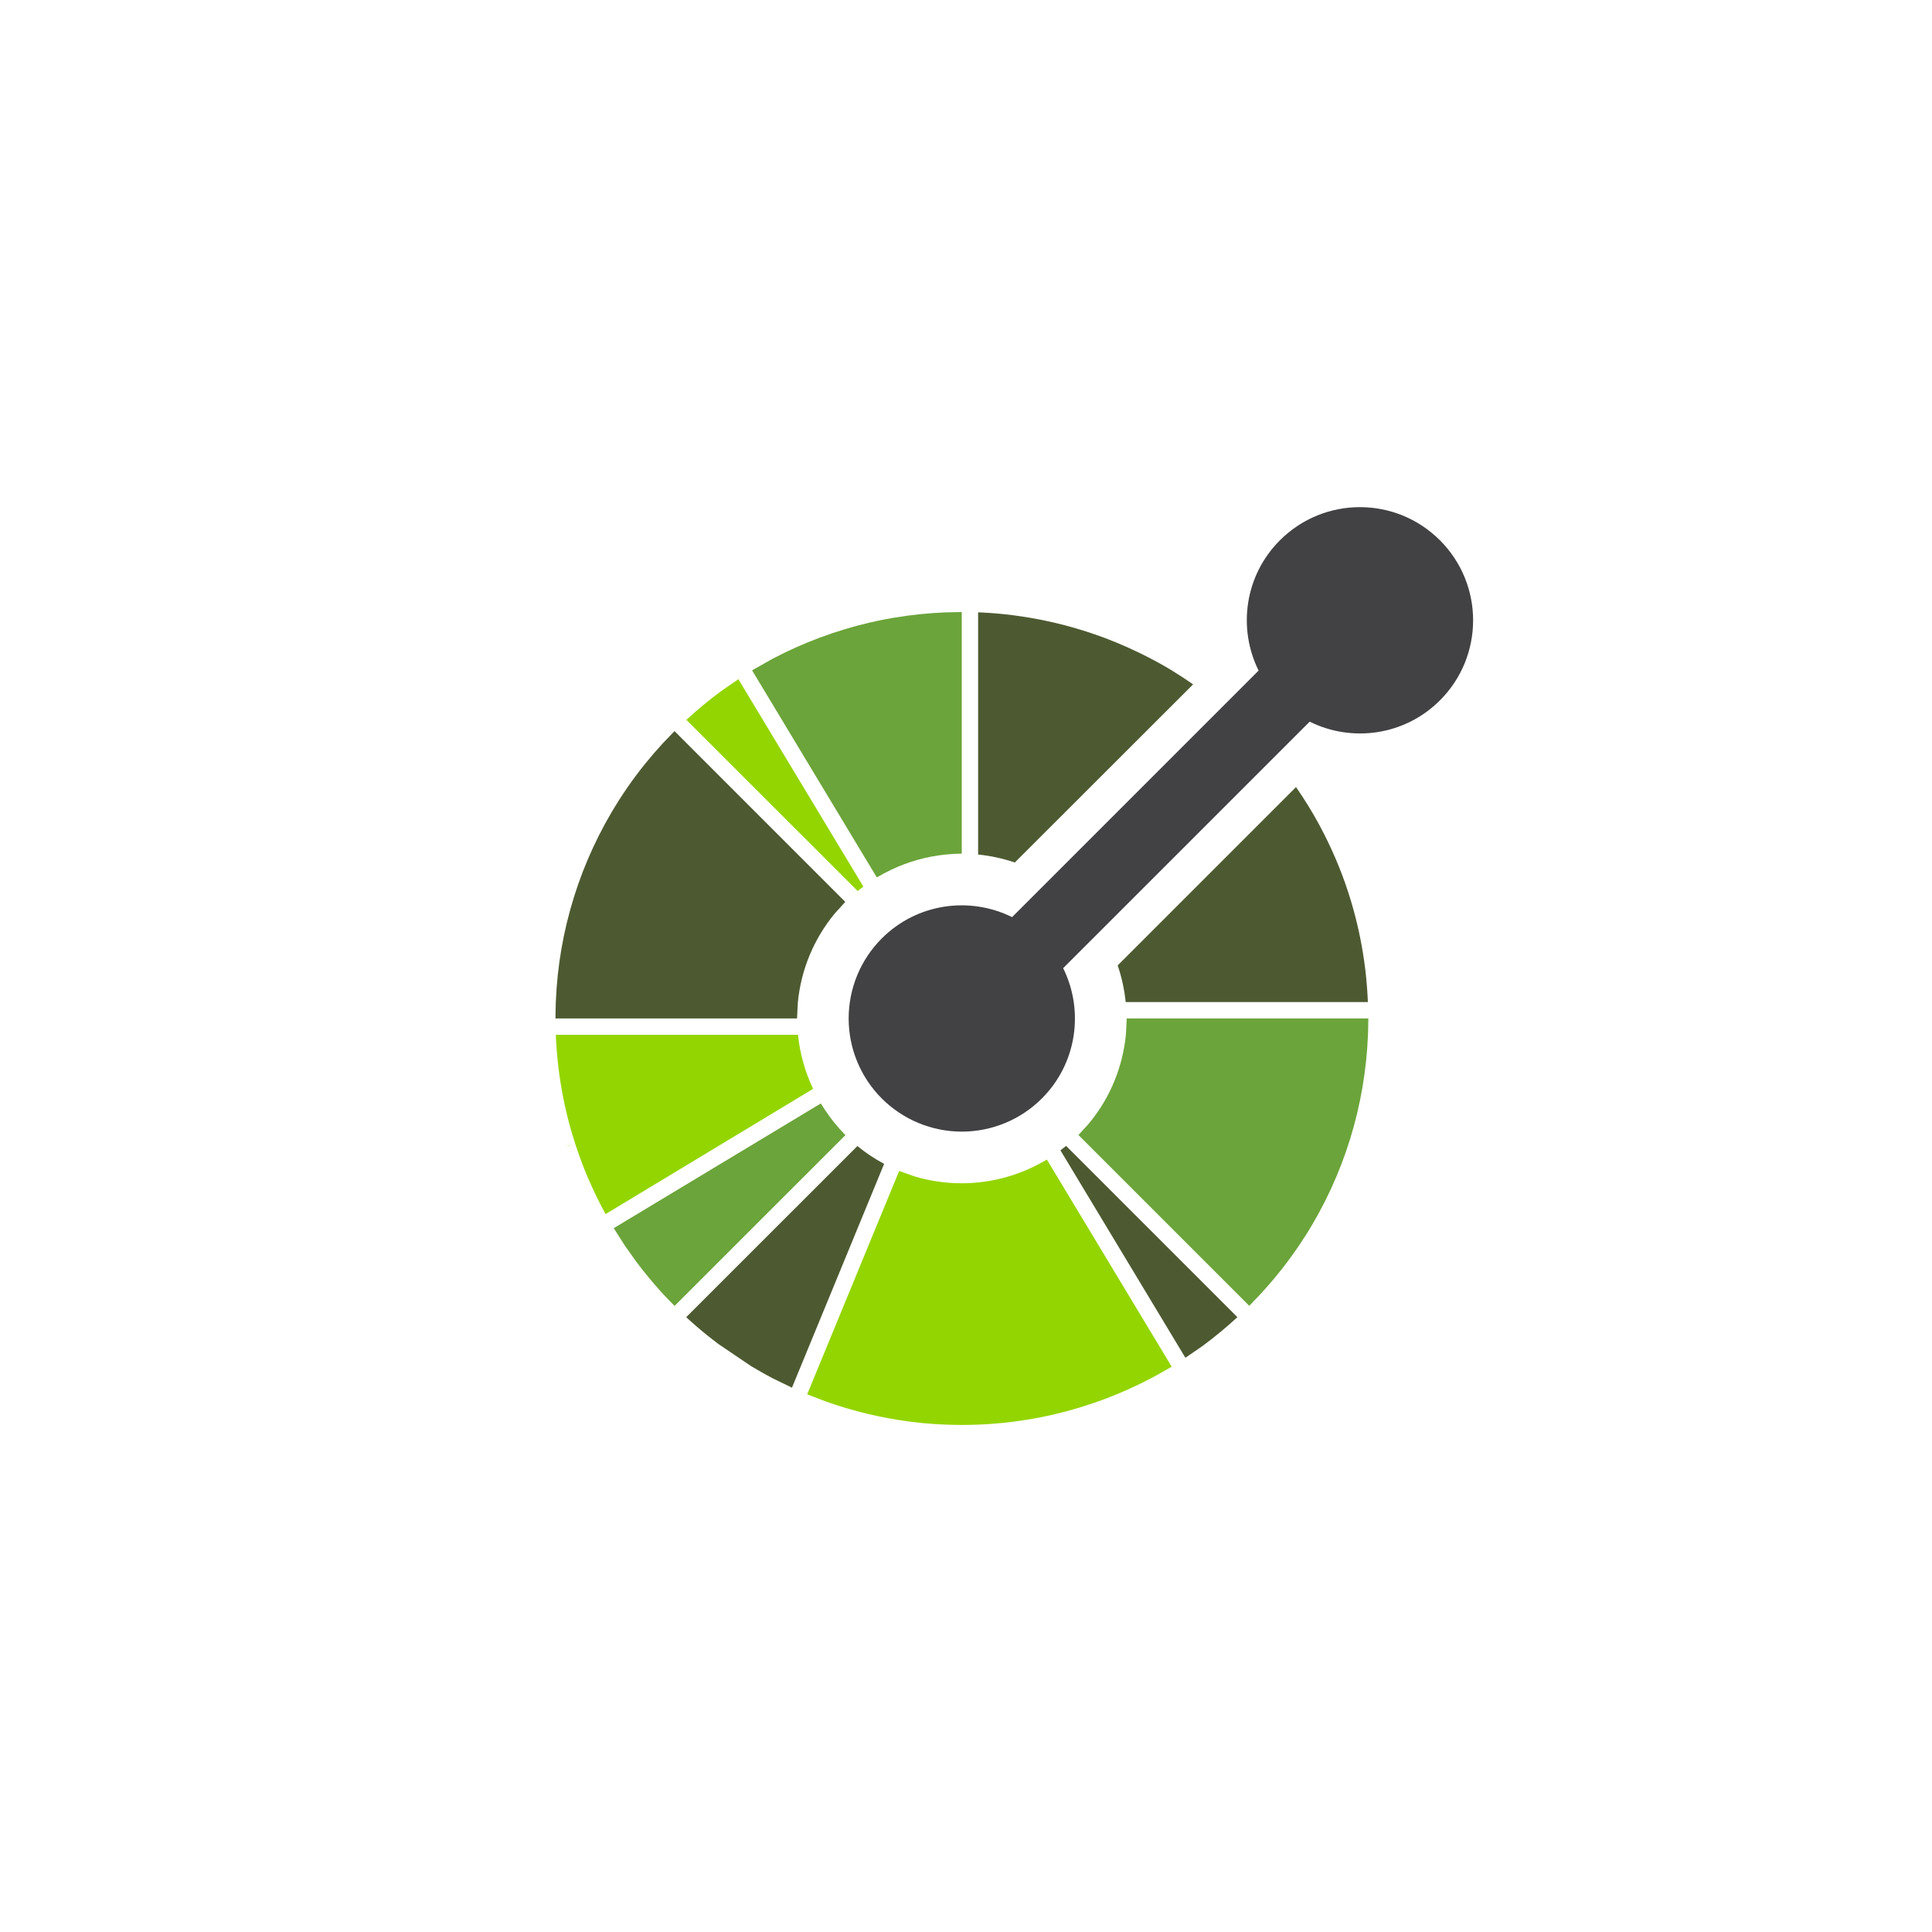 <svg width="80" height="80" viewBox="0 0 80 80" fill="none" xmlns="http://www.w3.org/2000/svg">
<g clip-path="url(#clip0_1_689)">
<path d="M33.042 42.848H23.016L23.021 42.995L23.038 43.277L23.046 43.398L23.073 43.724L23.08 43.797L23.119 44.158C23.119 44.17 23.121 44.182 23.122 44.193L23.173 44.581C23.289 45.386 23.462 46.177 23.692 46.956L23.696 46.966L23.816 47.352L23.822 47.374L23.933 47.702L23.962 47.785L24.065 48.069L24.113 48.197L24.205 48.435L24.277 48.611L24.354 48.794L24.456 49.017L24.515 49.153L24.64 49.42L24.681 49.506L24.831 49.809L24.855 49.856L25.038 50.203L25.078 50.271L33.669 45.087C33.331 44.374 33.121 43.617 33.043 42.848H33.042ZM23.489 47.449L23.492 47.458L23.816 47.356L23.489 47.449Z" fill="#93D500"/>
<path d="M35.504 47.454L28.414 54.541L28.524 54.642L28.827 54.911L29.067 55.115L29.133 55.169L29.408 55.391L29.444 55.419L29.747 55.652C29.751 55.654 29.755 55.657 29.759 55.66L31.08 56.554L31.127 56.583L31.388 56.736L31.547 56.827L31.698 56.912L31.974 57.061L32.013 57.082L32.794 57.461L36.61 48.193C36.222 47.986 35.85 47.74 35.5 47.453L35.504 47.454Z" fill="#4D5A31"/>
<path d="M34.772 46.751L34.551 46.491L34.368 46.255L34.172 45.977L33.989 45.691L25.414 50.856L25.856 51.55L25.891 51.602L25.893 51.606L26.354 52.255L26.364 52.269L26.375 52.282L26.583 52.554L26.833 52.864L26.886 52.928L27.091 53.17L27.181 53.273L27.359 53.476L27.46 53.586L27.506 53.635L27.642 53.778L27.696 53.833L27.933 54.076L35.007 47.003L34.775 46.755L34.772 46.751Z" fill="#6BA43A"/>
<path d="M44.147 47.449L43.91 47.632L43.928 47.662L49.085 56.223L49.791 55.737C50.289 55.369 50.773 54.97 51.238 54.541L44.174 47.477L44.147 47.449Z" fill="#4D5A31"/>
<path d="M48.435 56.632L48.446 56.625L48.446 56.625L48.435 56.632Z" fill="#93D500"/>
<path d="M48.448 56.622L48.516 56.588L48.515 56.586L48.448 56.626V56.622Z" fill="#93D500"/>
<path d="M48.431 56.634L48.429 56.635L48.434 56.632L48.431 56.634Z" fill="#93D500"/>
<path d="M48.339 56.295L43.35 48.017L43.053 48.182L42.749 48.335C41.834 48.77 40.834 48.996 39.821 48.997C39.161 48.997 38.505 48.902 37.873 48.713L37.552 48.6L37.232 48.487L33.424 57.736L33.452 57.747L33.481 57.758H33.481L33.489 57.761L34.22 58.041C35.332 58.434 36.483 58.709 37.653 58.863C37.699 58.868 37.744 58.874 37.79 58.881L38.204 58.926L38.272 58.932L38.604 58.96L38.717 58.967L39.008 58.983L39.187 58.99L39.418 58.998L39.831 59.004C40.767 59.004 41.701 58.926 42.624 58.771L42.671 58.764L42.964 58.711L43.134 58.678L43.305 58.642L43.591 58.58L43.642 58.568C45.046 58.24 46.402 57.735 47.678 57.063L47.678 57.063L47.926 56.927L48.429 56.643L48.421 56.62L48.434 56.641L48.45 56.632L48.516 56.592L48.339 56.295ZM35.513 36.895L35.75 36.712L35.732 36.682L30.575 28.125L29.868 28.612C29.369 28.979 28.886 29.378 28.422 29.807L35.486 36.867L35.513 36.895Z" fill="#93D500"/>
<path d="M27.93 30.273L27.46 30.763C26.938 31.328 26.461 31.917 26.031 32.534L25.969 32.622L25.826 32.834L25.68 33.057L25.627 33.138C24.033 35.643 23.131 38.526 23.015 41.493L23.006 41.832L23 42.172H33.004L33.02 41.832L33.039 41.493C33.17 40.156 33.695 38.888 34.547 37.849C34.615 37.763 34.699 37.681 34.775 37.597C34.852 37.514 34.922 37.426 35.002 37.346L27.93 30.273ZM48.57 27.79L48.529 27.765L48.263 27.607L48.108 27.519L47.952 27.432L47.681 27.286L47.638 27.263C47.051 26.957 46.449 26.687 45.834 26.449L45.786 26.431L45.379 26.284C44.287 25.902 43.157 25.635 42.009 25.484L41.868 25.465L41.727 25.449L41.456 25.42L41.38 25.413L41.056 25.386L40.649 25.361L40.502 25.355V35.384C41.017 35.437 41.526 35.546 42.021 35.714L49.404 28.338C49.131 28.147 48.852 27.965 48.568 27.791L48.57 27.79Z" fill="#4D5A31"/>
<path d="M39.488 25.351L39.149 25.357C38.441 25.386 37.735 25.458 37.034 25.576L36.988 25.583L36.695 25.637L36.525 25.669L36.353 25.704L36.068 25.767L36.016 25.778C34.612 26.106 33.255 26.612 31.98 27.284L31.142 27.757L31.143 27.759L36.306 36.331L36.602 36.166C36.702 36.113 36.804 36.062 36.906 36.013C37.611 35.677 38.368 35.465 39.145 35.386L39.485 35.358L39.824 35.347L39.824 25.343C39.711 25.343 39.598 25.348 39.485 25.35L39.488 25.351Z" fill="#6BA43A"/>
<path d="M56.634 41.345L56.618 41.075L56.609 40.94L56.583 40.623L56.576 40.541L56.539 40.188L56.536 40.159L56.534 40.145L56.483 39.764C56.483 39.761 56.482 39.756 56.481 39.752C56.366 38.953 56.193 38.162 55.964 37.387L55.96 37.372L55.848 37.012L55.833 36.964L55.724 36.64L55.694 36.553L55.592 36.274L55.541 36.141L55.451 35.911L55.377 35.73L55.303 35.552L55.203 35.325L55.145 35.196L55.019 34.926L54.98 34.844L54.828 34.536L54.806 34.494L54.629 34.155C54.627 34.151 54.625 34.147 54.622 34.143C54.331 33.607 54.011 33.089 53.665 32.59L46.281 39.974C46.448 40.467 46.559 40.976 46.612 41.493H56.64L56.634 41.345Z" fill="#4D5A31"/>
<path d="M46.655 42.172L46.639 42.511L46.62 42.851C46.491 44.153 45.988 45.429 45.111 46.494C45.044 46.581 44.96 46.663 44.883 46.746C44.807 46.83 44.737 46.917 44.656 46.998L51.73 54.071C51.81 53.991 51.886 53.908 51.964 53.826L52.198 53.581C52.721 53.014 53.2 52.42 53.631 51.804L53.681 51.732L53.836 51.504L53.97 51.298L54.038 51.198C55.66 48.65 56.528 45.764 56.645 42.85L56.654 42.511L56.66 42.172L46.655 42.172Z" fill="#6BA43A"/>
<path d="M59.625 22.373C57.795 20.542 54.828 20.542 52.998 22.373C51.538 23.832 51.246 26.015 52.116 27.767L41.908 37.976C40.155 37.107 37.972 37.398 36.513 38.858C35.634 39.737 35.141 40.929 35.141 42.172C35.141 43.415 35.634 44.607 36.513 45.486C37.392 46.364 38.584 46.858 39.827 46.858C41.07 46.858 42.262 46.364 43.141 45.486C44.6 44.026 44.892 41.843 44.023 40.09L54.231 29.883C55.984 30.752 58.166 30.46 59.625 29C61.456 27.171 61.456 24.204 59.626 22.373L59.625 22.373Z" fill="#424143"/>
</g>
<defs>
<clipPath id="clip0_1_689">
<rect width="38" height="38" fill="white" transform="translate(23 21)"/>
</clipPath>
</defs>
</svg>
